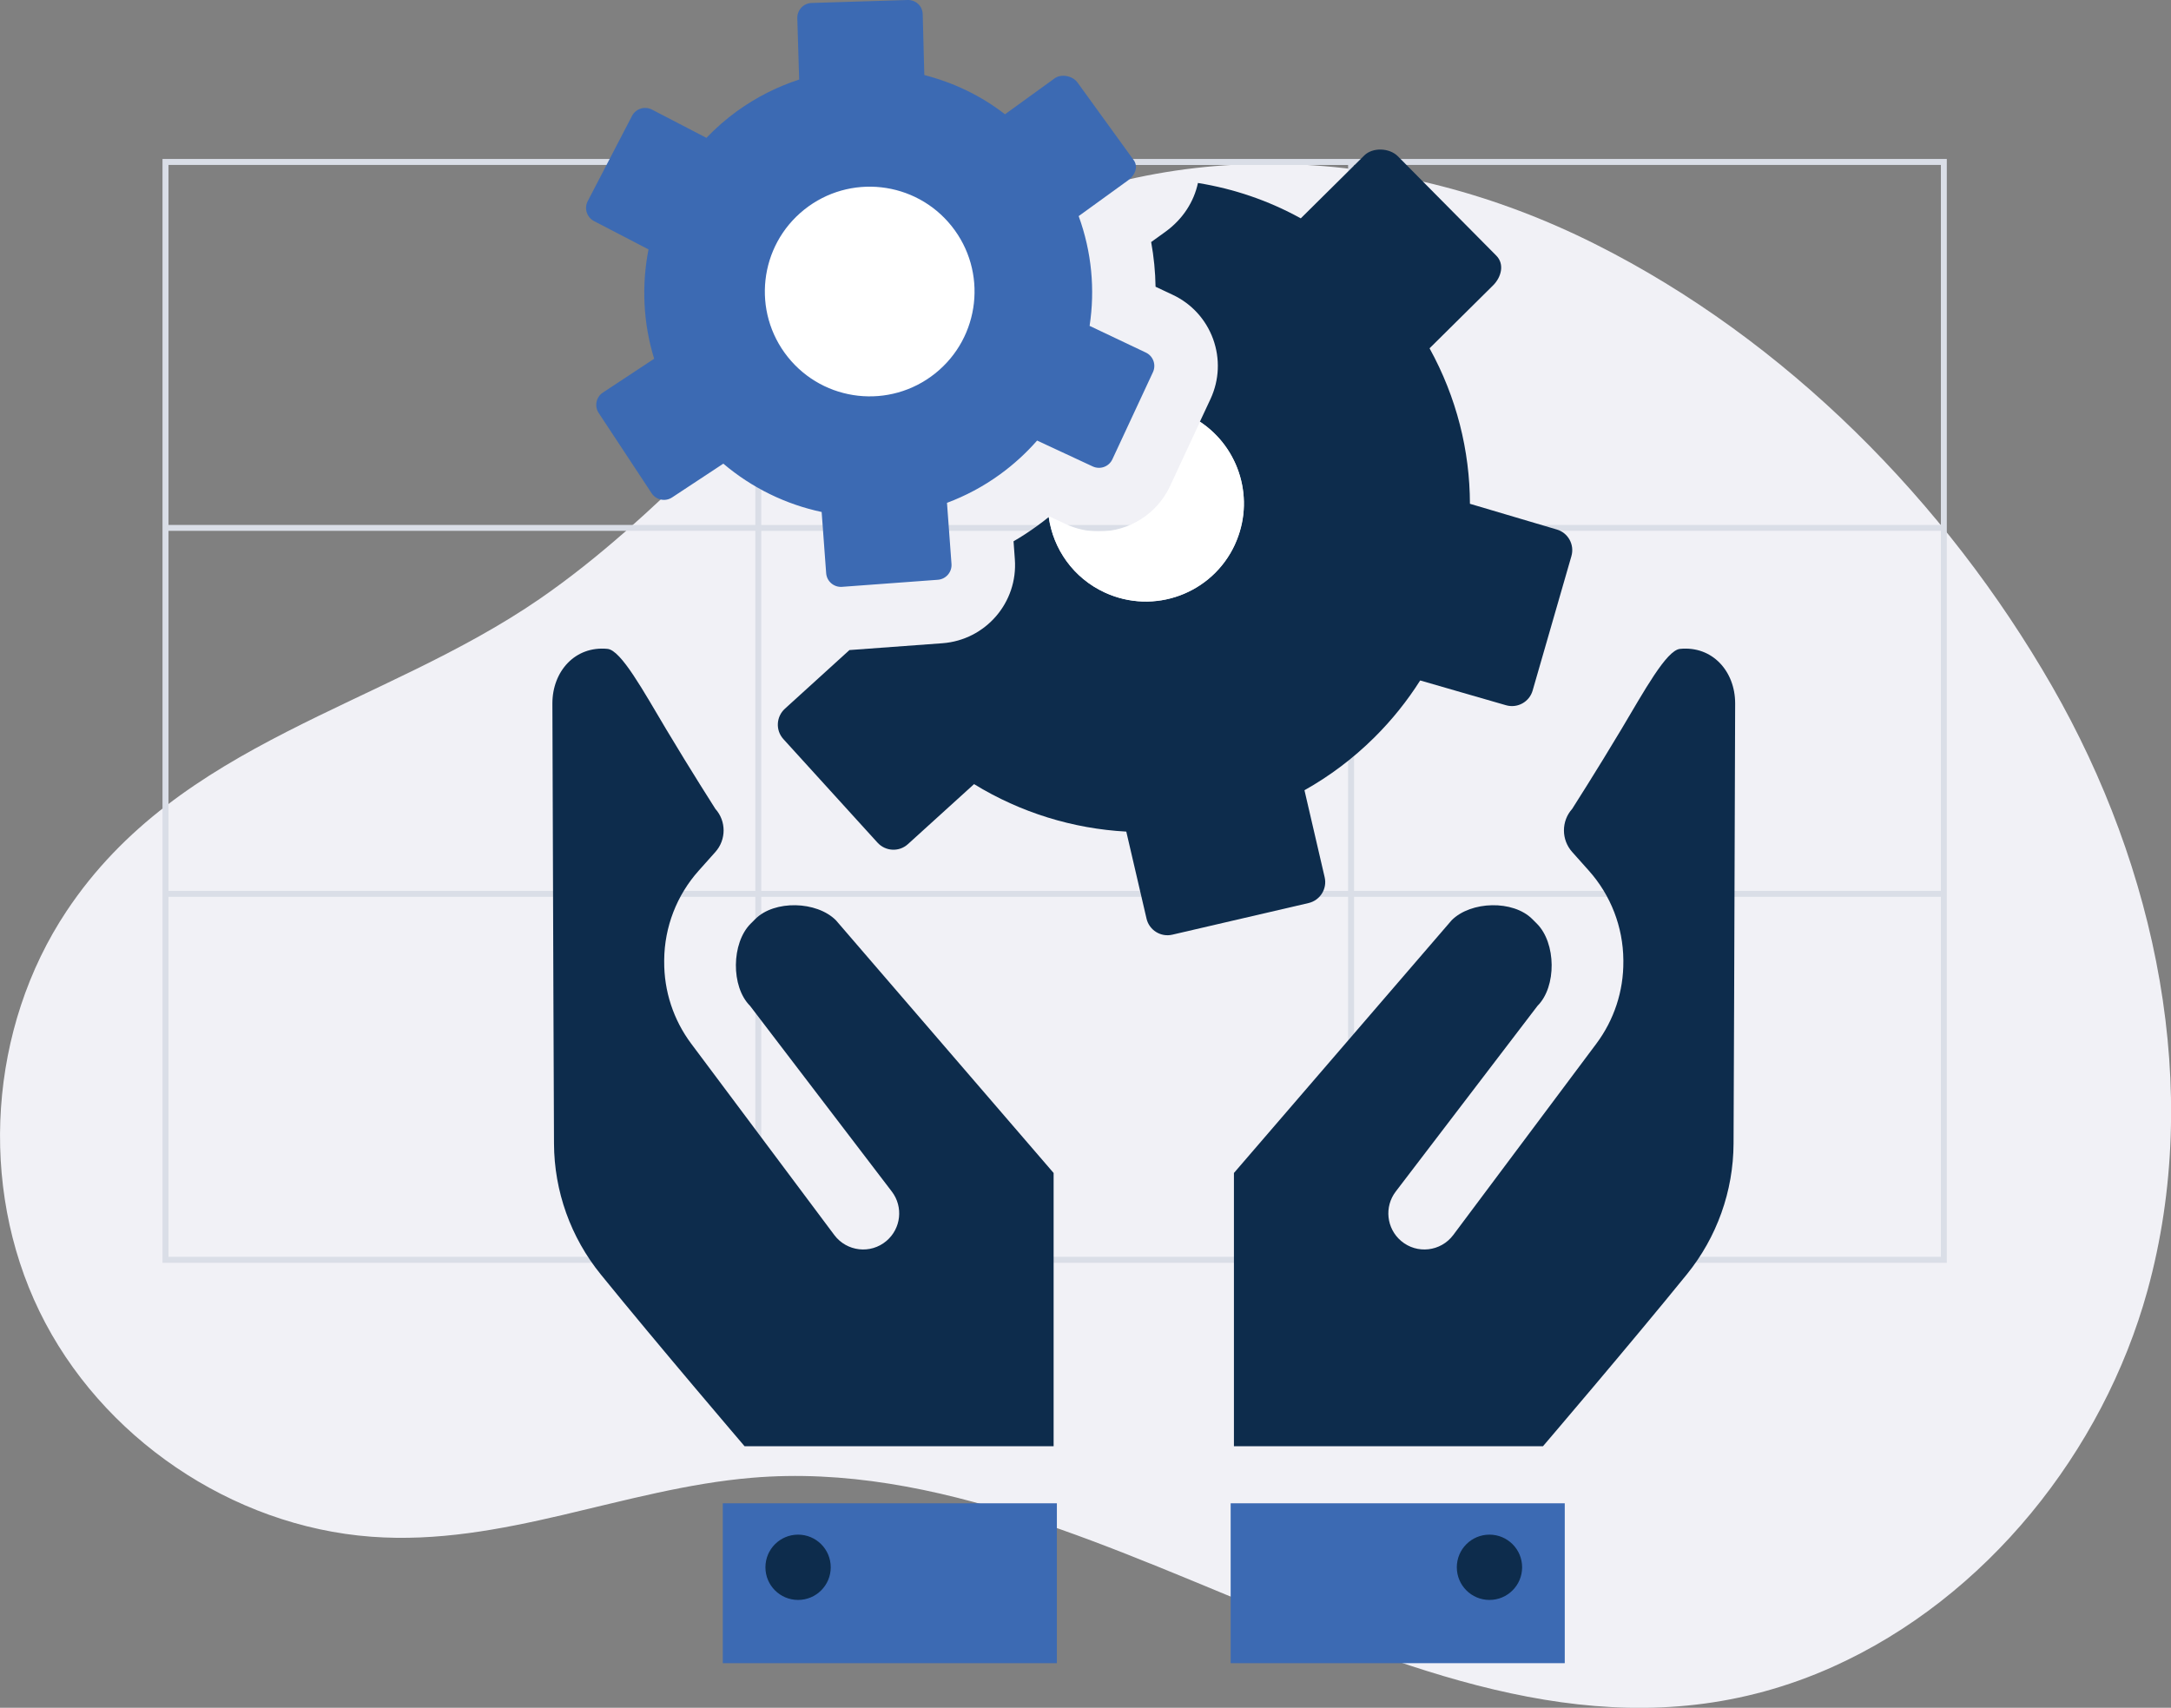 <?xml version="1.0" encoding="UTF-8"?>
<svg id="Layer_1" data-name="Layer 1" xmlns="http://www.w3.org/2000/svg" viewBox="0 0 365.66 287.66">
  <rect x="0" y="0" width="365.66" height="287.66" fill="#808080" stroke="none"/>
  <defs>
    <style>
      .cls-1 {
        fill: #fff;
      }

      .cls-2 {
        fill: #3c6ab3;
      }

      .cls-3 {
        fill: #dadee7;
      }

      .cls-4 {
        fill: #f1f1f6;
      }

      .cls-5 {
        fill: #0d2c4c;
      }
    </style>
  </defs>
  <path class="cls-4" d="m145.84,52.12c-19.07,15.21-34.7,34.81-54.9,48.73-26.63,18.35-60.65,23.95-79.73,52.62-13.06,19.63-14.87,46.23-4.56,67.43,10.31,21.2,32.38,36.2,55.89,37.95,22.14,1.65,42.42-8.1,64.12-9.93,62.08-5.25,120.3,59.52,182.02,31.85,25.84-11.59,45.55-36.28,53.01-63.36,9.37-34.01,1.5-71.24-16.07-101.83-17.87-31.11-44.8-58.35-77.01-74.5-33.13-16.61-71.4-18.89-104.57-1.11-6.51,3.49-12.5,7.63-18.18,12.16Z"/>
  <path class="cls-3" d="m228.06,26.78H27.37v185.94h300.53V26.78h-99.84Zm-99.84,1.01h98.84v60.64h-98.84V27.78Zm98.84,122.28h-98.84v-60.64h98.84v60.64ZM28.38,27.78h98.84v60.64H28.38V27.78Zm0,61.64h98.84v60.64H28.38v-60.64Zm98.84,122.28H28.38v-60.64h98.84v60.64Zm99.84,0h-98.84v-60.64h98.84v60.64Zm99.84,0h-98.84v-60.64h98.84v60.64Zm0-61.64h-98.84v-60.64h98.84v60.64Zm-98.84-61.64V27.78h98.84v60.64h-98.84Z"/>
  <path class="cls-2" d="m141.64,98.87c-.06,0-.12,0-.17-.02.1,0,.19.02.29.02h-.12Z"/>
  <path class="cls-2" d="m185.11,78.81s-.03,0-.04,0c.04,0,.09,0,.13,0-.04,0-.06.02-.09.02Z"/>
  <path class="cls-5" d="m264.67,93.68l-6.53,22.64c-.55,1.92-2.56,3.03-4.49,2.47l-14.45-4.17c-2.17,3.42-4.74,6.65-7.74,9.62-3.59,3.56-7.54,6.51-11.75,8.87l3.4,14.65c.46,1.95-.76,3.89-2.7,4.35l-22.95,5.33c-1.95.46-3.9-.76-4.35-2.7l-3.41-14.66c-8.94-.49-17.76-3.17-25.64-8l-11.14,10.11c-1.48,1.35-3.77,1.23-5.12-.25l-15.85-17.44c-1.35-1.48-1.23-3.77.25-5.12l10.87-9.88,15.67-1.15c7.26-.54,12.73-6.87,12.19-14.14l-.22-3.03c1.37-.79,2.69-1.66,3.97-2.59.66-.47,1.31-.97,1.95-1.49.76,5.37,4.15,10.27,9.44,12.7,8.28,3.82,18.09.21,21.91-8.08,3.46-7.51.81-16.27-5.88-20.69l1.79-3.83c1.48-3.2,1.63-6.78.43-10.1-1.21-3.3-3.62-5.94-6.78-7.43l-2.91-1.37c-.04-2.53-.29-5.04-.74-7.53l2.43-1.75c2.92-2.12,4.78-5.06,5.45-8.2,6.02.98,11.83,2.93,17.32,5.96l10.69-10.59c1.42-1.41,4.25-1.29,5.66.13l16.58,16.74c1.41,1.42.87,3.61-.55,5.02l-10.69,10.59c4.55,8.26,6.78,17.22,6.8,26.19l14.62,4.33c1.92.55,3.03,2.56,2.47,4.49Z"/>
  <path class="cls-1" d="m185.11,78.81s-.03,0-.04,0c.04,0,.09,0,.13,0-.04,0-.06.02-.09.02Z"/>
  <path class="cls-1" d="m208,91.73c-3.82,8.28-13.63,11.9-21.91,8.08-5.29-2.44-8.69-7.33-9.44-12.7.04-.04.09-.07.13-.11l2.75,1.29c1.76.81,3.63,1.23,5.57,1.23,5.12,0,9.81-3,11.97-7.64l5.04-10.84c6.7,4.42,9.35,13.18,5.88,20.69Z"/>
  <g>
    <path class="cls-2" d="m160.26,95l-.76-10.3c3.1-1.16,6.1-2.74,8.91-4.78,2.35-1.7,4.43-3.62,6.27-5.71l9.37,4.36c1.25.58,2.73.04,3.31-1.21l6.83-14.67c.58-1.25.04-2.73-1.21-3.31l-9.46-4.49c.93-6.09.37-12.41-1.84-18.49l8.37-6.06c1.11-.81,1.71-2.23.91-3.35l-9.49-13.11c-.81-1.11-2.71-1.49-3.83-.69l-8.37,6.06c-4.1-3.18-8.68-5.34-13.59-6.61l-.27-10.26c-.04-1.37-1.17-2.42-2.54-2.38l-16.17.5c-1.37.04-2.45,1.2-2.41,2.57l.31,10.33c-3.65,1.19-7.18,2.95-10.46,5.32-1.89,1.36-3.6,2.88-5.16,4.5l-9.17-4.76c-1.22-.63-2.72-.16-3.36,1.06l-7.46,14.36c-.63,1.22-.16,2.72,1.06,3.36l9.18,4.77c-1.19,6.06-.91,12.39.95,18.42l-8.63,5.69c-1.15.76-1.47,2.3-.71,3.45l8.91,13.51c.76,1.15,2.3,1.47,3.45.71l8.63-5.69c4.84,4.11,10.55,6.86,16.56,8.14l.76,10.31c.1,1.37,1.3,2.4,2.67,2.3l16.14-1.19c1.37-.1,2.4-1.3,2.3-2.67Z"/>
    <circle class="cls-1" cx="146.48" cy="49.1" r="17.66" transform="translate(1.41 102.22) rotate(-38.64)"/>
  </g>
  <path class="cls-5" d="m259.88,243.61h-52.05v-46.03l36.67-42.57c3.24-3.24,10.34-3.44,13.58-.2l.78.78c3.24,3.24,3.35,10.6.1,13.84l-23.88,31.28c-1.96,2.57-1.56,6.23.91,8.32h0c2.67,2.26,6.68,1.8,8.78-1l24.1-32.23c2.99-4,4.59-8.86,4.55-13.86v-.25c-.05-5.55-2.11-10.89-5.81-15.03l-2.81-3.15c-1.85-2.07-1.85-5.2,0-7.26,0,0,4.15-6.49,8.29-13.42,3.83-6.42,7.58-13.3,9.87-13.53,5.48-.54,9.29,3.8,9.29,9.18l-.17,49.39-.1,24.75c-.03,8.03-2.81,15.8-7.87,22.04-9.53,11.75-24.23,28.95-24.23,28.95Z"/>
  <rect class="cls-2" x="207.28" y="253.22" width="56.27" height="26.93"/>
  <path class="cls-5" d="m250.87,258.5c3.04,0,5.5,2.46,5.5,5.5s-2.46,5.5-5.5,5.5-5.5-2.46-5.5-5.5,2.46-5.5,5.5-5.5Z"/>
  <path class="cls-5" d="m125.41,243.61h52.05v-46.03l-36.67-42.57c-3.24-3.24-10.34-3.44-13.58-.2l-.78.78c-3.24,3.24-3.35,10.6-.1,13.84l23.88,31.28c1.96,2.57,1.56,6.23-.91,8.32h0c-2.67,2.26-6.68,1.8-8.78-1l-24.1-32.23c-2.99-4-4.59-8.86-4.55-13.86v-.25c.05-5.55,2.11-10.89,5.81-15.03l2.81-3.15c1.85-2.07,1.85-5.2,0-7.26,0,0-4.15-6.49-8.29-13.42-3.83-6.42-7.58-13.3-9.87-13.53-5.48-.54-9.29,3.8-9.29,9.18l.17,49.39.1,24.75c.03,8.03,2.81,15.8,7.87,22.04,9.53,11.75,24.23,28.95,24.23,28.95Z"/>
  <rect class="cls-2" x="121.74" y="253.22" width="56.27" height="26.93"/>
  <path class="cls-5" d="m134.42,258.5c-3.04,0-5.5,2.46-5.5,5.5s2.46,5.5,5.5,5.5,5.5-2.46,5.5-5.5-2.46-5.5-5.5-5.5Z"/>
</svg>